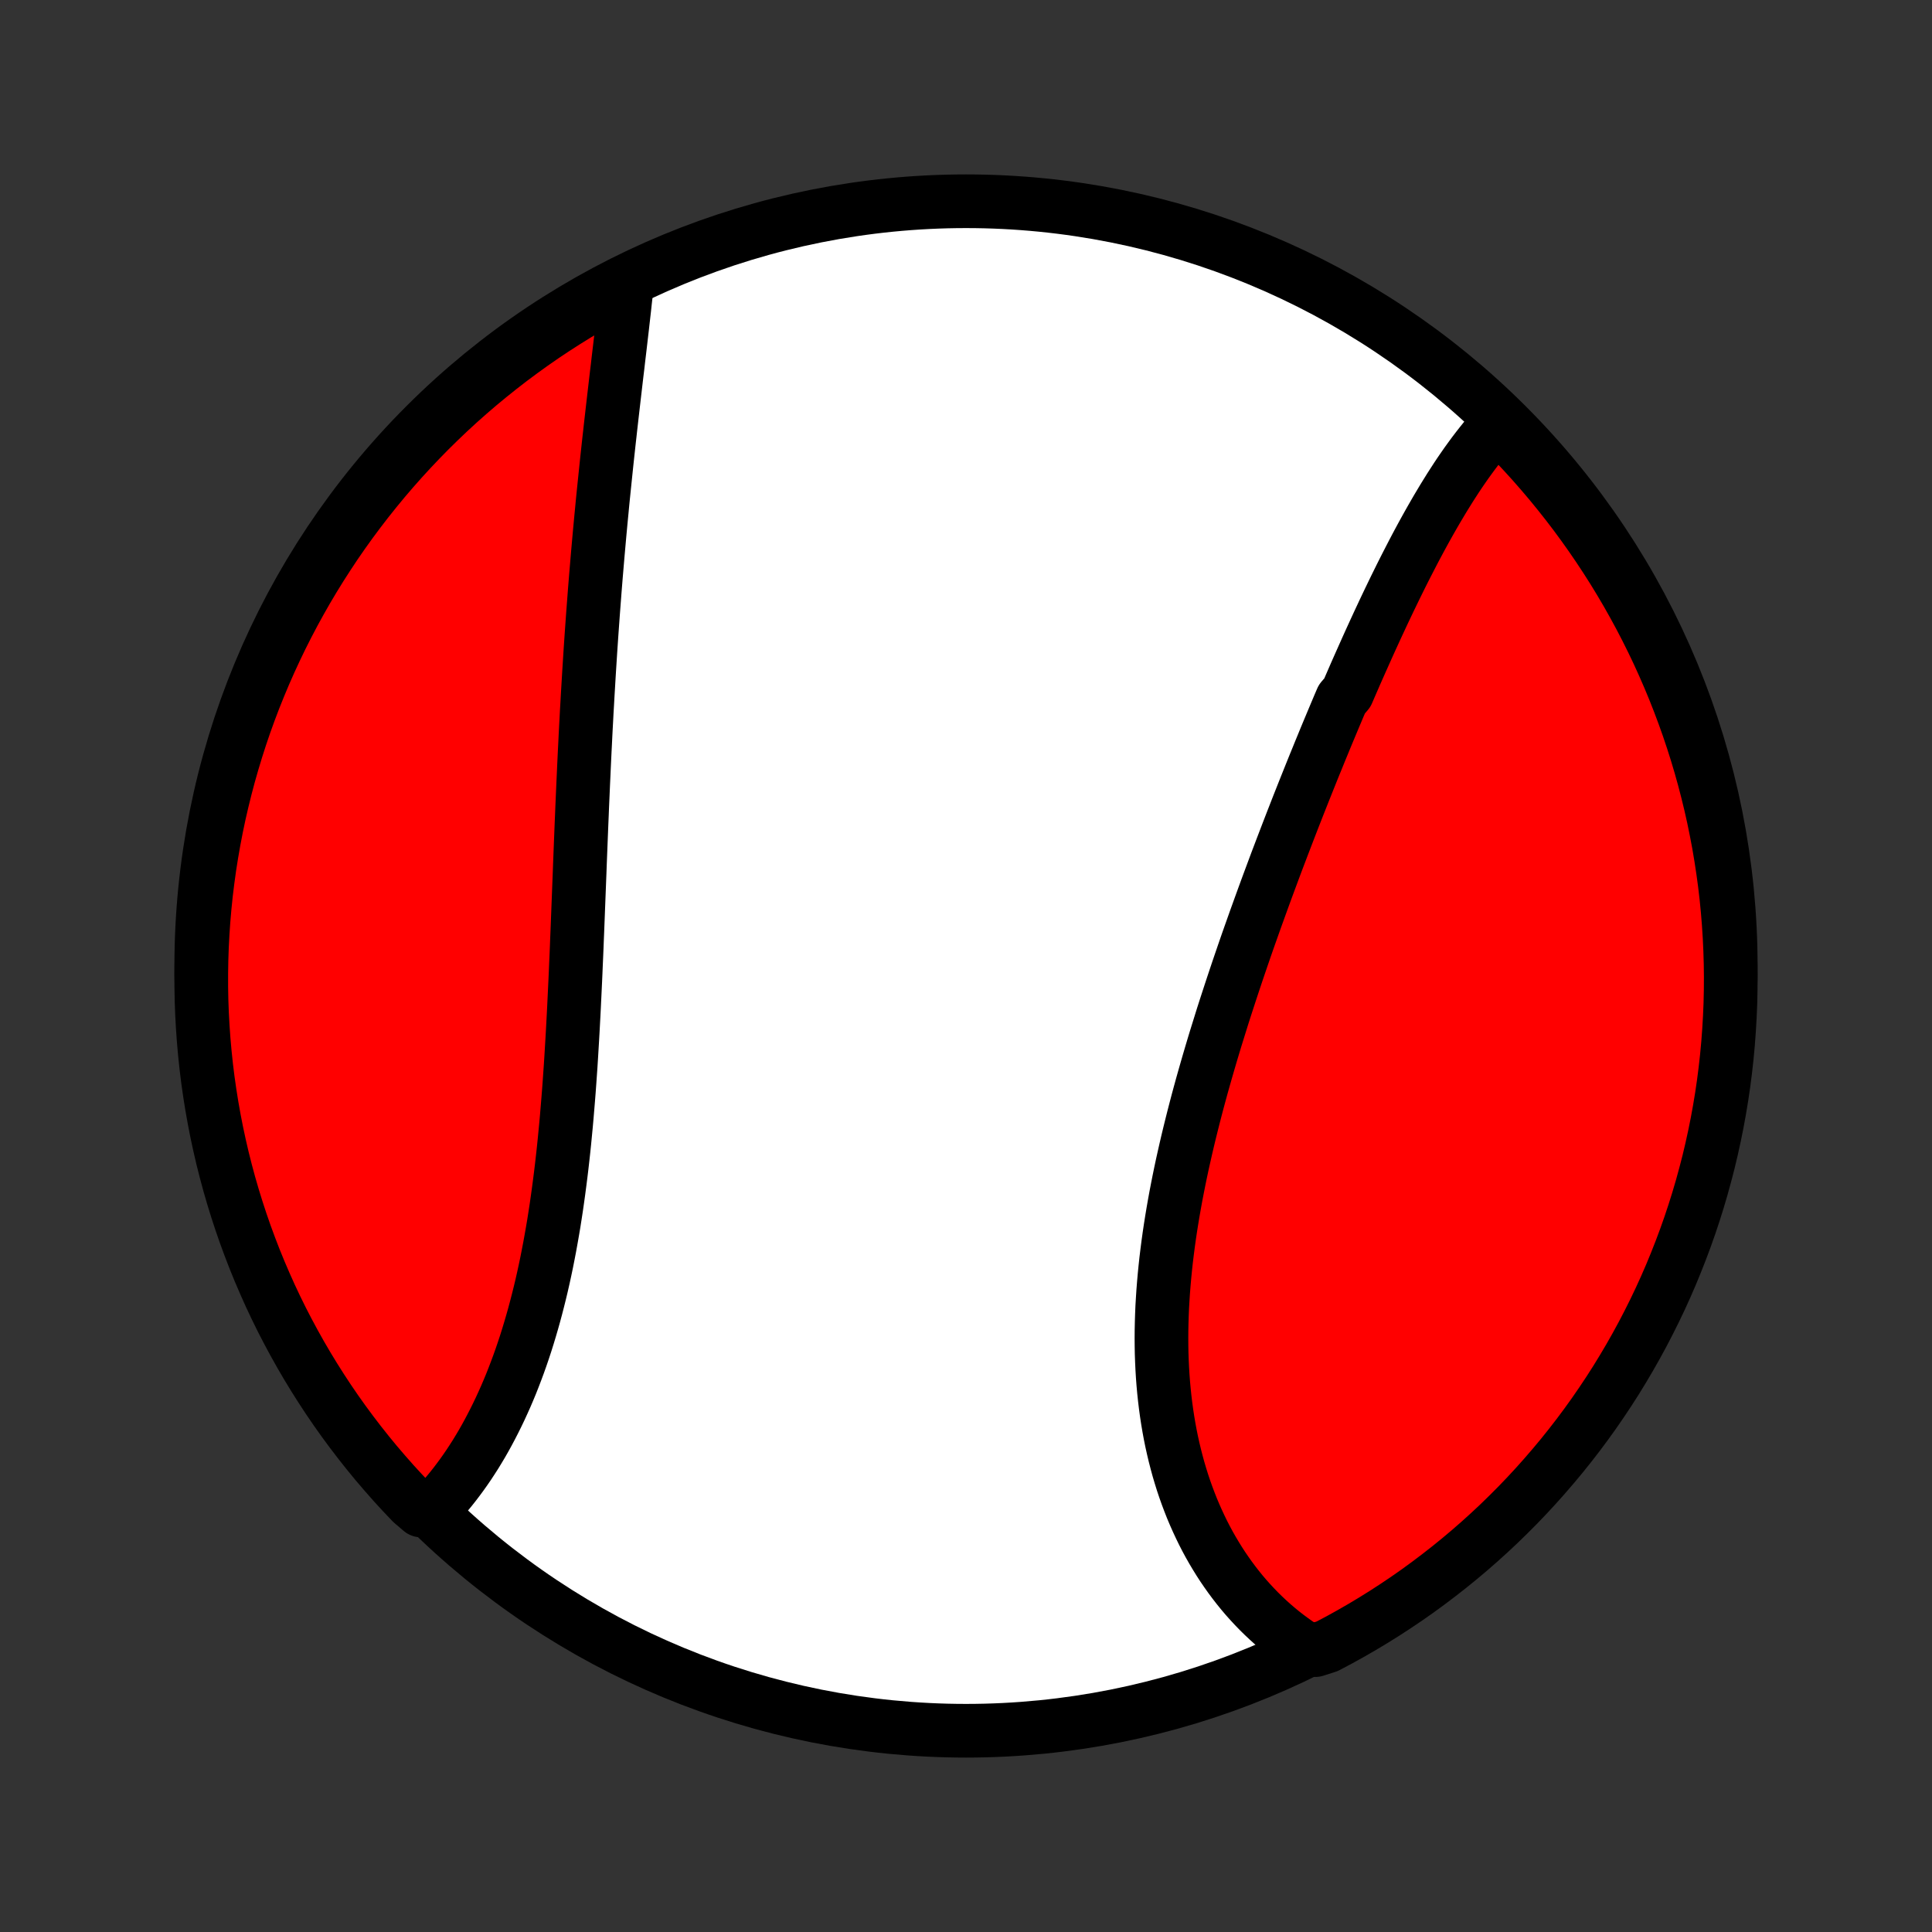 <?xml version="1.0" encoding="utf-8" standalone="no"?>
<!DOCTYPE svg PUBLIC "-//W3C//DTD SVG 1.1//EN"
  "http://www.w3.org/Graphics/SVG/1.1/DTD/svg11.dtd">
<!-- Created with matplotlib (http://matplotlib.org/) -->
<svg height="72pt" version="1.1" viewBox="0 0 72 72" width="72pt" xmlns="http://www.w3.org/2000/svg" xmlns:xlink="http://www.w3.org/1999/xlink">
 <rect x="0" y="0" width="72" height="72" fill="#333333" stroke="none"/>
 <defs>
  <style type="text/css">
*{stroke-linecap:butt;stroke-linejoin:round;}
  </style>
 </defs>
 <g id="figure_1">
  <g id="patch_1">
   <path d="
M0 72
L72 72
L72 0
L0 0
z
" style="fill:none;"/>
  </g>
  <g id="axes_1">
   <g id="PatchCollection_1">
    <defs>
     <path d="
M36 -7.5
C43.558 -7.5 50.808 -10.503 56.153 -15.848
C61.497 -21.192 64.5 -28.442 64.5 -36
C64.5 -43.558 61.497 -50.808 56.153 -56.153
C50.808 -61.497 43.558 -64.5 36 -64.5
C28.442 -64.5 21.192 -61.497 15.848 -56.153
C10.503 -50.808 7.5 -43.558 7.5 -36
C7.5 -28.442 10.503 -21.192 15.848 -15.848
C21.192 -10.503 28.442 -7.5 36 -7.5
z
" id="C0_0_a811fe30f3"/>
     <path d="
M55.868 -56.25
L55.726 -56.096
L55.586 -55.94
L55.448 -55.779
L55.312 -55.615
L55.178 -55.448
L55.045 -55.278
L54.914 -55.106
L54.785 -54.93
L54.656 -54.752
L54.53 -54.571
L54.404 -54.388
L54.28 -54.202
L54.158 -54.014
L54.036 -53.824
L53.916 -53.631
L53.796 -53.437
L53.678 -53.24
L53.56 -53.042
L53.444 -52.842
L53.328 -52.64
L53.213 -52.436
L53.099 -52.231
L52.986 -52.024
L52.873 -51.815
L52.761 -51.605
L52.65 -51.393
L52.54 -51.18
L52.43 -50.966
L52.32 -50.75
L52.211 -50.533
L52.103 -50.314
L51.995 -50.095
L51.888 -49.874
L51.78 -49.651
L51.674 -49.428
L51.567 -49.203
L51.462 -48.978
L51.356 -48.751
L51.251 -48.523
L51.146 -48.294
L51.041 -48.064
L50.937 -47.833
L50.833 -47.6
L50.729 -47.367
L50.625 -47.133
L50.521 -46.898
L50.418 -46.661
L50.315 -46.424
L50.212 -46.185
L50.007 -45.946
L49.904 -45.706
L49.802 -45.464
L49.7 -45.222
L49.598 -44.978
L49.496 -44.734
L49.394 -44.489
L49.293 -44.242
L49.191 -43.995
L49.09 -43.746
L48.988 -43.497
L48.887 -43.247
L48.786 -42.995
L48.685 -42.743
L48.584 -42.49
L48.483 -42.235
L48.382 -41.98
L48.282 -41.724
L48.181 -41.466
L48.081 -41.208
L47.981 -40.949
L47.881 -40.688
L47.781 -40.427
L47.681 -40.164
L47.581 -39.901
L47.482 -39.636
L47.383 -39.37
L47.284 -39.104
L47.185 -38.836
L47.087 -38.568
L46.989 -38.298
L46.891 -38.027
L46.793 -37.756
L46.696 -37.483
L46.599 -37.209
L46.502 -36.935
L46.406 -36.659
L46.311 -36.382
L46.216 -36.105
L46.121 -35.826
L46.027 -35.546
L45.934 -35.266
L45.841 -34.984
L45.749 -34.702
L45.657 -34.419
L45.566 -34.135
L45.477 -33.849
L45.388 -33.563
L45.299 -33.277
L45.212 -32.989
L45.126 -32.701
L45.041 -32.412
L44.957 -32.122
L44.874 -31.831
L44.792 -31.54
L44.712 -31.248
L44.633 -30.956
L44.556 -30.663
L44.48 -30.369
L44.406 -30.075
L44.333 -29.78
L44.262 -29.485
L44.193 -29.19
L44.126 -28.894
L44.06 -28.598
L43.997 -28.302
L43.936 -28.006
L43.877 -27.709
L43.82 -27.413
L43.766 -27.116
L43.714 -26.819
L43.665 -26.523
L43.618 -26.227
L43.574 -25.93
L43.533 -25.635
L43.495 -25.339
L43.459 -25.044
L43.427 -24.749
L43.398 -24.455
L43.372 -24.162
L43.349 -23.869
L43.33 -23.577
L43.313 -23.286
L43.301 -22.996
L43.292 -22.707
L43.286 -22.419
L43.284 -22.132
L43.286 -21.846
L43.291 -21.561
L43.301 -21.278
L43.314 -20.997
L43.331 -20.717
L43.352 -20.438
L43.377 -20.162
L43.406 -19.887
L43.439 -19.613
L43.476 -19.342
L43.517 -19.073
L43.562 -18.806
L43.611 -18.541
L43.664 -18.279
L43.722 -18.018
L43.783 -17.761
L43.849 -17.505
L43.918 -17.252
L43.992 -17.002
L44.069 -16.755
L44.151 -16.51
L44.237 -16.268
L44.327 -16.029
L44.42 -15.793
L44.518 -15.56
L44.62 -15.33
L44.725 -15.104
L44.834 -14.88
L44.947 -14.66
L45.064 -14.443
L45.185 -14.23
L45.31 -14.02
L45.438 -13.813
L45.569 -13.611
L45.705 -13.412
L45.844 -13.216
L45.987 -13.024
L46.133 -12.836
L46.282 -12.652
L46.435 -12.472
L46.592 -12.296
L46.752 -12.124
L46.915 -11.955
L47.082 -11.791
L47.252 -11.631
L47.425 -11.475
L47.601 -11.324
L47.781 -11.176
L47.964 -11.033
L48.15 -10.895
L48.339 -10.76
L48.532 -10.63
L49.017 -10.505
L49.457 -10.646
L49.894 -10.877
L50.326 -11.116
L50.754 -11.362
L51.177 -11.616
L51.596 -11.877
L52.01 -12.146
L52.419 -12.421
L52.823 -12.704
L53.222 -12.995
L53.615 -13.292
L54.004 -13.596
L54.386 -13.906
L54.764 -14.224
L55.135 -14.548
L55.501 -14.879
L55.861 -15.216
L56.214 -15.56
L56.562 -15.909
L56.903 -16.265
L57.238 -16.627
L57.566 -16.995
L57.888 -17.369
L58.204 -17.748
L58.512 -18.133
L58.814 -18.523
L59.108 -18.918
L59.396 -19.319
L59.676 -19.725
L59.95 -20.136
L60.216 -20.551
L60.474 -20.972
L60.725 -21.396
L60.969 -21.826
L61.205 -22.259
L61.433 -22.697
L61.654 -23.139
L61.867 -23.585
L62.072 -24.035
L62.269 -24.488
L62.457 -24.945
L62.638 -25.405
L62.811 -25.868
L62.976 -26.335
L63.132 -26.804
L63.28 -27.276
L63.42 -27.751
L63.551 -28.229
L63.675 -28.708
L63.789 -29.19
L63.895 -29.674
L63.993 -30.16
L64.082 -30.648
L64.163 -31.137
L64.235 -31.628
L64.298 -32.12
L64.353 -32.614
L64.399 -33.108
L64.436 -33.603
L64.465 -34.099
L64.486 -34.596
L64.497 -35.093
L64.5 -35.59
L64.494 -36.087
L64.479 -36.585
L64.456 -37.082
L64.424 -37.579
L64.384 -38.075
L64.335 -38.571
L64.277 -39.066
L64.21 -39.56
L64.135 -40.053
L64.052 -40.545
L63.959 -41.035
L63.859 -41.524
L63.75 -42.011
L63.632 -42.496
L63.506 -42.98
L63.372 -43.461
L63.229 -43.94
L63.078 -44.416
L62.919 -44.89
L62.751 -45.361
L62.575 -45.83
L62.392 -46.295
L62.2 -46.757
L62 -47.216
L61.793 -47.672
L61.577 -48.124
L61.354 -48.572
L61.123 -49.017
L60.884 -49.457
L60.638 -49.894
L60.384 -50.326
L60.123 -50.754
L59.854 -51.177
L59.578 -51.596
L59.295 -52.01
L59.005 -52.419
L58.708 -52.823
L58.404 -53.222
L58.093 -53.615
L57.776 -54.004
L57.452 -54.386
L57.121 -54.764
L56.784 -55.135
L56.44 -55.501
z
" id="C0_1_c3dc657a48"/>
     <path d="
M23.365 -61.43
L23.341 -61.2
L23.317 -60.968
L23.291 -60.735
L23.266 -60.501
L23.239 -60.265
L23.212 -60.028
L23.185 -59.789
L23.157 -59.549
L23.129 -59.308
L23.101 -59.066
L23.072 -58.823
L23.043 -58.579
L23.015 -58.333
L22.985 -58.087
L22.956 -57.839
L22.927 -57.59
L22.898 -57.341
L22.869 -57.09
L22.84 -56.839
L22.811 -56.586
L22.782 -56.333
L22.753 -56.078
L22.725 -55.823
L22.696 -55.567
L22.668 -55.31
L22.64 -55.052
L22.612 -54.793
L22.585 -54.533
L22.558 -54.273
L22.531 -54.011
L22.504 -53.749
L22.477 -53.486
L22.451 -53.221
L22.426 -52.957
L22.4 -52.691
L22.375 -52.424
L22.35 -52.157
L22.326 -51.888
L22.302 -51.619
L22.278 -51.349
L22.255 -51.078
L22.232 -50.806
L22.209 -50.533
L22.187 -50.26
L22.165 -49.986
L22.144 -49.71
L22.123 -49.434
L22.102 -49.157
L22.082 -48.879
L22.062 -48.6
L22.042 -48.32
L22.023 -48.039
L22.004 -47.758
L21.986 -47.475
L21.968 -47.191
L21.95 -46.907
L21.933 -46.621
L21.916 -46.335
L21.899 -46.048
L21.883 -45.76
L21.866 -45.471
L21.851 -45.181
L21.835 -44.889
L21.82 -44.597
L21.806 -44.305
L21.791 -44.011
L21.777 -43.716
L21.763 -43.42
L21.75 -43.123
L21.736 -42.826
L21.723 -42.527
L21.71 -42.228
L21.697 -41.928
L21.685 -41.626
L21.672 -41.324
L21.66 -41.021
L21.648 -40.718
L21.636 -40.413
L21.624 -40.107
L21.612 -39.801
L21.601 -39.494
L21.589 -39.186
L21.577 -38.877
L21.565 -38.568
L21.553 -38.258
L21.541 -37.947
L21.529 -37.636
L21.517 -37.324
L21.504 -37.011
L21.492 -36.698
L21.479 -36.385
L21.465 -36.071
L21.452 -35.756
L21.438 -35.442
L21.423 -35.127
L21.408 -34.811
L21.393 -34.495
L21.377 -34.18
L21.36 -33.864
L21.343 -33.548
L21.325 -33.232
L21.306 -32.916
L21.287 -32.6
L21.267 -32.284
L21.245 -31.969
L21.223 -31.654
L21.2 -31.339
L21.175 -31.024
L21.149 -30.711
L21.123 -30.398
L21.095 -30.085
L21.065 -29.773
L21.035 -29.462
L21.003 -29.152
L20.969 -28.843
L20.934 -28.535
L20.897 -28.228
L20.858 -27.922
L20.818 -27.618
L20.776 -27.315
L20.733 -27.014
L20.687 -26.714
L20.64 -26.415
L20.59 -26.119
L20.538 -25.824
L20.485 -25.531
L20.429 -25.24
L20.372 -24.951
L20.312 -24.665
L20.25 -24.38
L20.186 -24.098
L20.119 -23.818
L20.05 -23.541
L19.979 -23.266
L19.906 -22.994
L19.83 -22.724
L19.752 -22.457
L19.672 -22.193
L19.59 -21.932
L19.505 -21.674
L19.418 -21.419
L19.328 -21.166
L19.236 -20.918
L19.142 -20.672
L19.046 -20.429
L18.947 -20.19
L18.846 -19.954
L18.742 -19.722
L18.637 -19.493
L18.529 -19.268
L18.419 -19.046
L18.307 -18.828
L18.193 -18.613
L18.077 -18.402
L17.959 -18.195
L17.838 -17.992
L17.716 -17.792
L17.591 -17.597
L17.465 -17.405
L17.336 -17.217
L17.206 -17.034
L17.073 -16.854
L16.939 -16.678
L16.803 -16.506
L16.665 -16.339
L16.526 -16.175
L16.384 -16.016
L16.241 -15.861
L15.69 -15.71
L15.344 -16.006
L15.004 -16.364
L14.671 -16.727
L14.345 -17.097
L14.024 -17.472
L13.711 -17.853
L13.405 -18.239
L13.105 -18.631
L12.812 -19.028
L12.526 -19.43
L12.248 -19.837
L11.977 -20.249
L11.713 -20.666
L11.456 -21.088
L11.207 -21.514
L10.966 -21.944
L10.732 -22.379
L10.505 -22.818
L10.287 -23.261
L10.076 -23.708
L9.874 -24.159
L9.679 -24.613
L9.492 -25.071
L9.314 -25.532
L9.143 -25.996
L8.981 -26.463
L8.827 -26.933
L8.681 -27.406
L8.543 -27.882
L8.414 -28.36
L8.293 -28.84
L8.181 -29.323
L8.077 -29.807
L7.982 -30.294
L7.895 -30.782
L7.817 -31.272
L7.747 -31.763
L7.686 -32.255
L7.634 -32.749
L7.59 -33.244
L7.555 -33.739
L7.528 -34.235
L7.51 -34.732
L7.501 -35.229
L7.501 -35.727
L7.509 -36.224
L7.526 -36.721
L7.552 -37.218
L7.586 -37.715
L7.629 -38.211
L7.68 -38.707
L7.741 -39.202
L7.809 -39.695
L7.887 -40.188
L7.973 -40.679
L8.067 -41.169
L8.17 -41.658
L8.282 -42.144
L8.402 -42.629
L8.53 -43.112
L8.667 -43.592
L8.812 -44.071
L8.965 -44.547
L9.126 -45.02
L9.296 -45.49
L9.474 -45.958
L9.66 -46.422
L9.854 -46.884
L10.056 -47.342
L10.266 -47.796
L10.483 -48.247
L10.709 -48.694
L10.942 -49.138
L11.183 -49.577
L11.431 -50.013
L11.687 -50.444
L11.95 -50.87
L12.221 -51.292
L12.498 -51.71
L12.783 -52.122
L13.075 -52.53
L13.374 -52.932
L13.68 -53.33
L13.993 -53.722
L14.312 -54.109
L14.638 -54.49
L14.971 -54.866
L15.31 -55.236
L15.655 -55.6
L16.006 -55.958
L16.364 -56.31
L16.727 -56.656
L17.097 -56.996
L17.472 -57.329
L17.853 -57.656
L18.239 -57.975
L18.631 -58.289
L19.028 -58.596
L19.43 -58.895
L19.837 -59.188
L20.249 -59.474
L20.666 -59.752
L21.088 -60.023
L21.514 -60.287
L21.944 -60.544
L22.379 -60.793
L22.818 -61.035
z
" id="C0_2_9aed953f5f"/>
    </defs>
    <g clip-path="url(#p1bffca34e9)">
     <use style="fill:#ffffff;stroke:#000000;stroke-width:2.0;" x="0.0" xlink:href="#C0_0_a811fe30f3" y="72.0"/>
    </g>
    <g clip-path="url(#p1bffca34e9)">
     <use style="fill:#ff0000;stroke:#000000;stroke-width:2.0;" x="0.0" xlink:href="#C0_1_c3dc657a48" y="72.0"/>
    </g>
    <g clip-path="url(#p1bffca34e9)">
     <use style="fill:#ff0000;stroke:#000000;stroke-width:2.0;" x="0.0" xlink:href="#C0_2_9aed953f5f" y="72.0"/>
    </g>
   </g>
  </g>
 </g>
 <defs>
  <clipPath id="p1bffca34e9">
   <rect height="72.0" width="72.0" x="0.0" y="0.0"/>
  </clipPath>
 </defs>
</svg>
